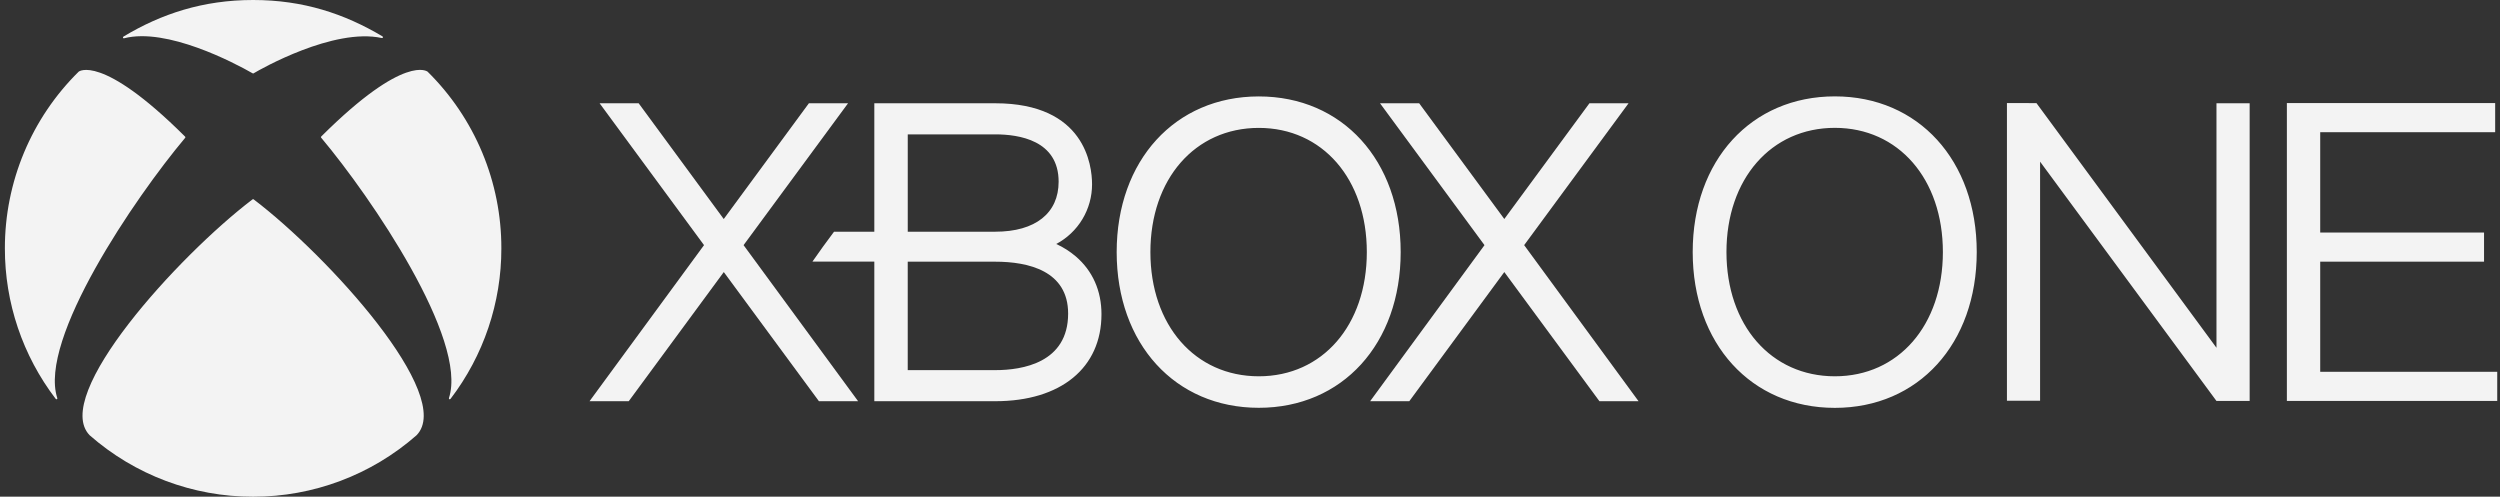 <svg width="151" height="30" viewBox="0 0 151 30" fill="none" xmlns="http://www.w3.org/2000/svg">
<rect x="0" y="0" width="151" height="30" fill="#333333" stroke="none"/>
<g clip-path="url(#clip0_7_151)">
<path d="M96.606 24.234L90.86 16.432L85.12 24.234H82.755L89.663 14.807L83.354 6.239H85.719L90.86 13.227L96.001 6.239H98.364L92.059 14.806L98.969 24.234H96.606ZM51.828 24.231L44.912 14.806L51.221 6.239H48.856L43.714 13.229L38.576 6.239H36.217L42.523 14.806L35.609 24.231H37.977L43.717 16.432L49.462 24.231H51.828Z" fill="#F3F3F3"/>
<path d="M64.977 15.487C64.62 15.184 64.223 14.931 63.797 14.737C64.451 14.389 64.998 13.87 65.379 13.235C65.76 12.6 65.961 11.873 65.96 11.133C65.96 9.982 65.536 6.238 60.113 6.238H52.809V13.995H50.376C50.061 14.407 49.344 15.396 49.071 15.801H52.809V24.231L60.115 24.233C64.072 24.233 66.529 22.223 66.529 18.979C66.529 17.563 65.995 16.36 64.977 15.487ZM54.828 8.116H60.115C61.544 8.116 63.941 8.472 63.941 10.975C63.941 12.868 62.546 13.995 60.115 13.995H54.828V8.116ZM60.113 22.356H54.827V15.806H60.113C62.117 15.806 64.515 16.36 64.515 18.94C64.515 21.911 61.757 22.356 60.113 22.356ZM76.031 5.824C70.978 5.824 67.447 9.69 67.447 15.226C67.447 20.769 70.978 24.631 76.031 24.631C81.079 24.631 84.601 20.769 84.601 15.226C84.601 9.69 81.079 5.824 76.031 5.824ZM76.031 22.728C72.181 22.728 69.484 19.642 69.484 15.226C69.484 10.81 72.181 7.725 76.031 7.725C79.875 7.725 82.556 10.81 82.556 15.226C82.556 19.642 79.875 22.728 76.031 22.728ZM4.769 4.313L4.755 4.326C3.34 5.719 2.217 7.382 1.451 9.215C0.686 11.047 0.292 13.014 0.295 15C0.29 18.283 1.368 21.477 3.36 24.086C3.38 24.111 3.412 24.125 3.44 24.111C3.467 24.095 3.468 24.062 3.457 24.034C2.314 20.498 8.157 11.928 11.176 8.335C11.186 8.322 11.198 8.308 11.198 8.291C11.198 8.27 11.184 8.255 11.17 8.242C6.092 3.186 4.736 4.342 4.755 4.326M25.809 4.313L25.824 4.326C27.238 5.719 28.361 7.383 29.127 9.215C29.892 11.047 30.285 13.014 30.282 15C30.287 18.283 29.209 21.477 27.217 24.086C27.198 24.111 27.165 24.125 27.137 24.111C27.112 24.095 27.11 24.062 27.119 24.034C28.262 20.498 22.425 11.921 19.407 8.327C19.396 8.315 19.385 8.3 19.385 8.285C19.385 8.263 19.398 8.247 19.413 8.234C24.493 3.178 25.839 4.342 25.822 4.326M15.289 0C18.315 0 20.804 0.83 23.099 2.195C23.128 2.21 23.136 2.241 23.125 2.269C23.114 2.296 23.082 2.303 23.052 2.295C20.15 1.667 15.737 4.176 15.321 4.427C15.311 4.433 15.302 4.44 15.289 4.44C15.275 4.44 15.266 4.433 15.256 4.427C14.149 3.791 10.071 1.653 7.503 2.31C7.474 2.317 7.443 2.312 7.43 2.284C7.425 2.27 7.424 2.256 7.429 2.242C7.434 2.228 7.443 2.217 7.456 2.21C9.751 0.83 12.272 0 15.289 0ZM15.289 12.03C15.307 12.03 15.325 12.044 15.337 12.054C19.823 15.467 27.503 23.904 25.158 26.291L25.162 26.288L25.16 26.291H25.158C22.429 28.687 18.919 30.006 15.288 30.002C11.656 30.006 8.147 28.687 5.417 26.291C3.078 23.904 10.755 15.467 15.237 12.054C15.25 12.044 15.27 12.03 15.289 12.03ZM133.875 6.239V21.006L123.002 6.228L121.219 6.225V24.204H123.221V9.764L133.872 24.215L135.879 24.218V6.239H133.875ZM110.825 5.821C105.772 5.821 102.239 9.688 102.239 15.222C102.239 20.766 105.772 24.635 110.825 24.635C115.873 24.635 119.395 20.766 119.395 15.222C119.395 9.69 115.873 5.821 110.825 5.821ZM110.825 22.728C106.975 22.728 104.278 19.642 104.278 15.222C104.278 10.808 106.975 7.722 110.825 7.722C114.669 7.722 117.35 10.808 117.35 15.222C117.35 19.642 114.669 22.728 110.825 22.728ZM140.141 22.458V15.806H150.036V14.046H140.141V7.985H150.708V6.226H138.127V24.218H150.833V22.458H140.141Z" fill="#F3F3F3"/>
</g>
<defs>
<clipPath id="clip0_7_151">
<rect width="150.545" height="30" fill="white" transform="translate(0.291)"/>
</clipPath>
</defs>
</svg>